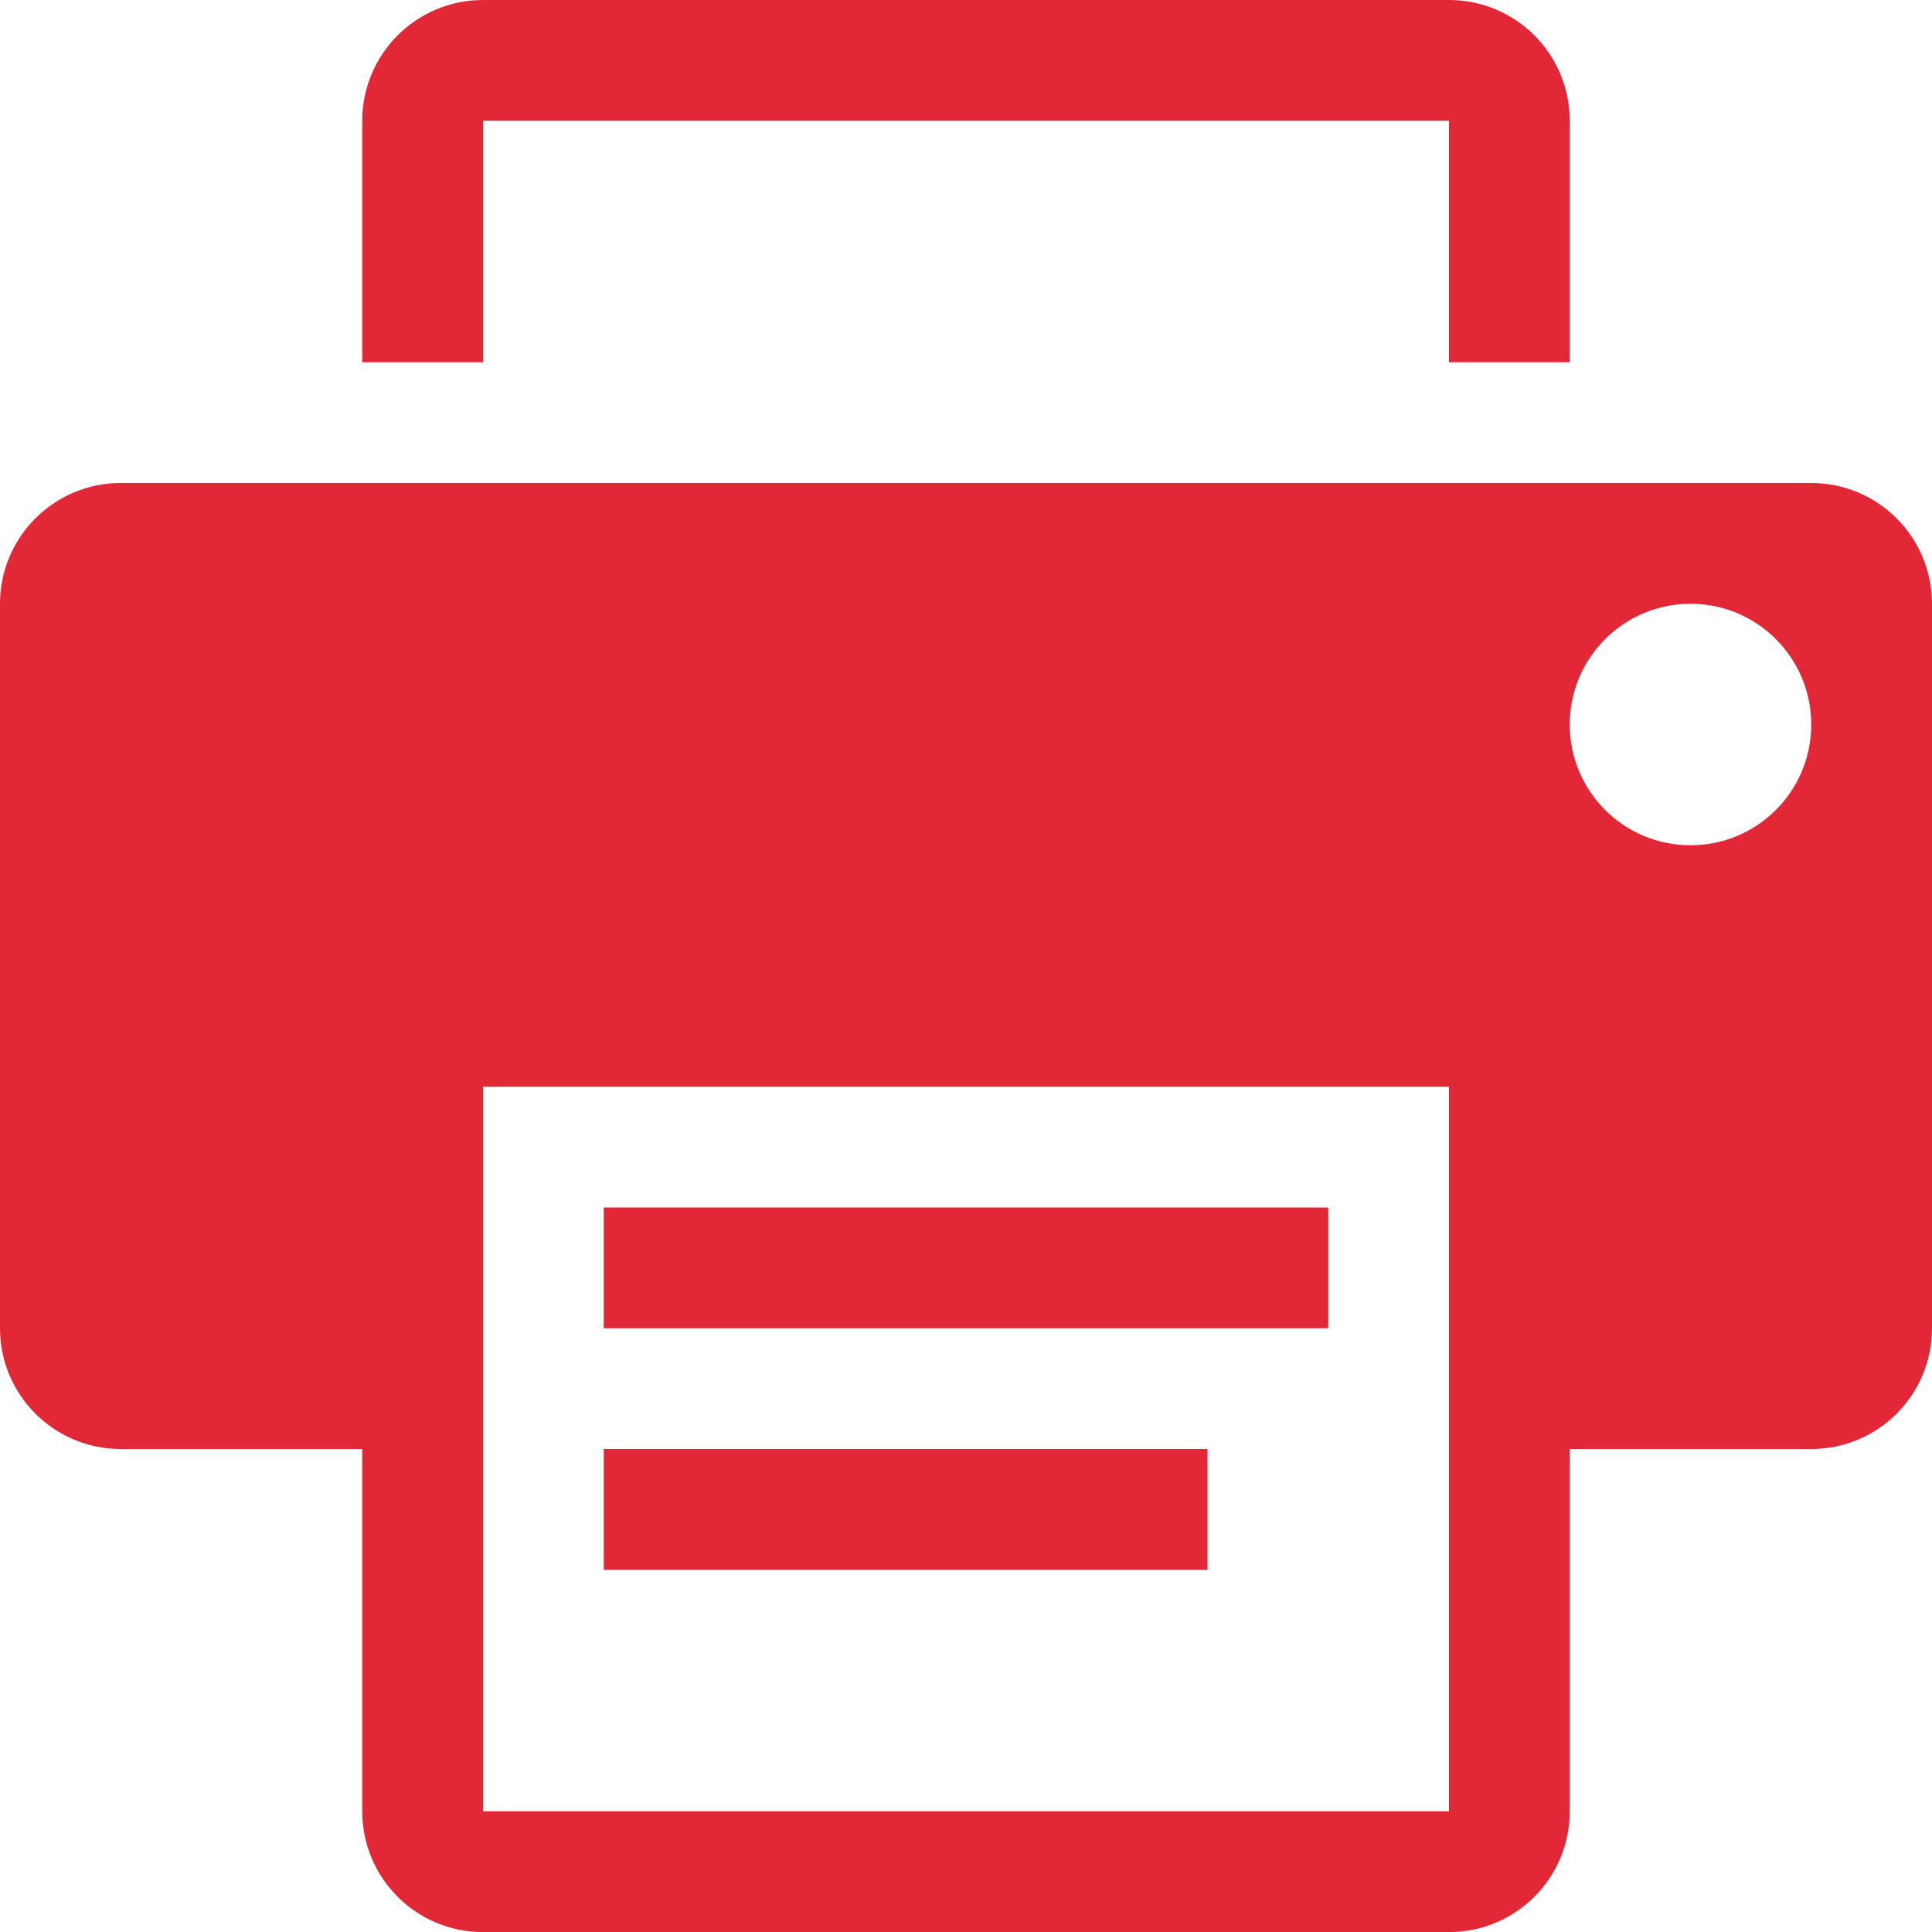 <?xml version="1.0" encoding="UTF-8"?>
<svg width="20px" height="20px" viewBox="0 0 20 20" version="1.1" xmlns="http://www.w3.org/2000/svg" xmlns:xlink="http://www.w3.org/1999/xlink">
    <!-- Generator: Sketch 51.3 (57544) - http://www.bohemiancoding.com/sketch -->
    <title>print_red</title>
    <desc>Created with Sketch.</desc>
    <defs/>
    <g id="About_flat" stroke="none" stroke-width="1" fill="none" fill-rule="evenodd">
        <g id="Страница_квартиры" transform="translate(-535, -684)" fill="#E22737" fill-rule="nonzero">
            <g id="Group-13" transform="translate(535, 641)">
                <g id="Group-18" transform="translate(0, 43)">
                    <path d="M18.75,5 C19.441,5 20,5.56 20,6.25 L20,13.75 C20,14.441 19.441,15 18.75,15 L16.25,15 L16.25,18.751 C16.25,19.442 15.691,20.001 15,20.001 L5,20.001 C4.31,20.001 3.75,19.442 3.75,18.751 L3.75,15 L1.25,15 C0.56,15 0,14.441 0,13.75 L0,6.25 C0,5.56 0.56,5 1.25,5 L18.75,5 Z M15,18.751 L15,11.25 L5,11.25 L5,18.751 L15,18.751 Z M6.25,15 L12.5,15 L12.5,16.251 L6.25,16.251 L6.25,15 Z M5,1.25 L5,3.75 L3.75,3.75 L3.75,1.25 C3.75,0.56 4.31,-5.68434189e-14 5,-5.68434189e-14 L15,-5.68434189e-14 C15.691,-5.68434189e-14 16.25,0.56 16.25,1.25 L16.25,3.75 L15,3.75 L15,1.25 L5,1.25 Z M6.25,12.5 L13.75,12.5 L13.75,13.75 L6.25,13.75 L6.25,12.5 Z M17.5,8.75 C18.191,8.75 18.75,8.191 18.75,7.5 C18.75,6.811 18.191,6.25 17.5,6.25 C16.809,6.25 16.25,6.811 16.25,7.5 C16.25,8.191 16.809,8.75 17.5,8.75 Z" id="print_red"/>
                </g>
            </g>
        </g>
    </g>
</svg>
